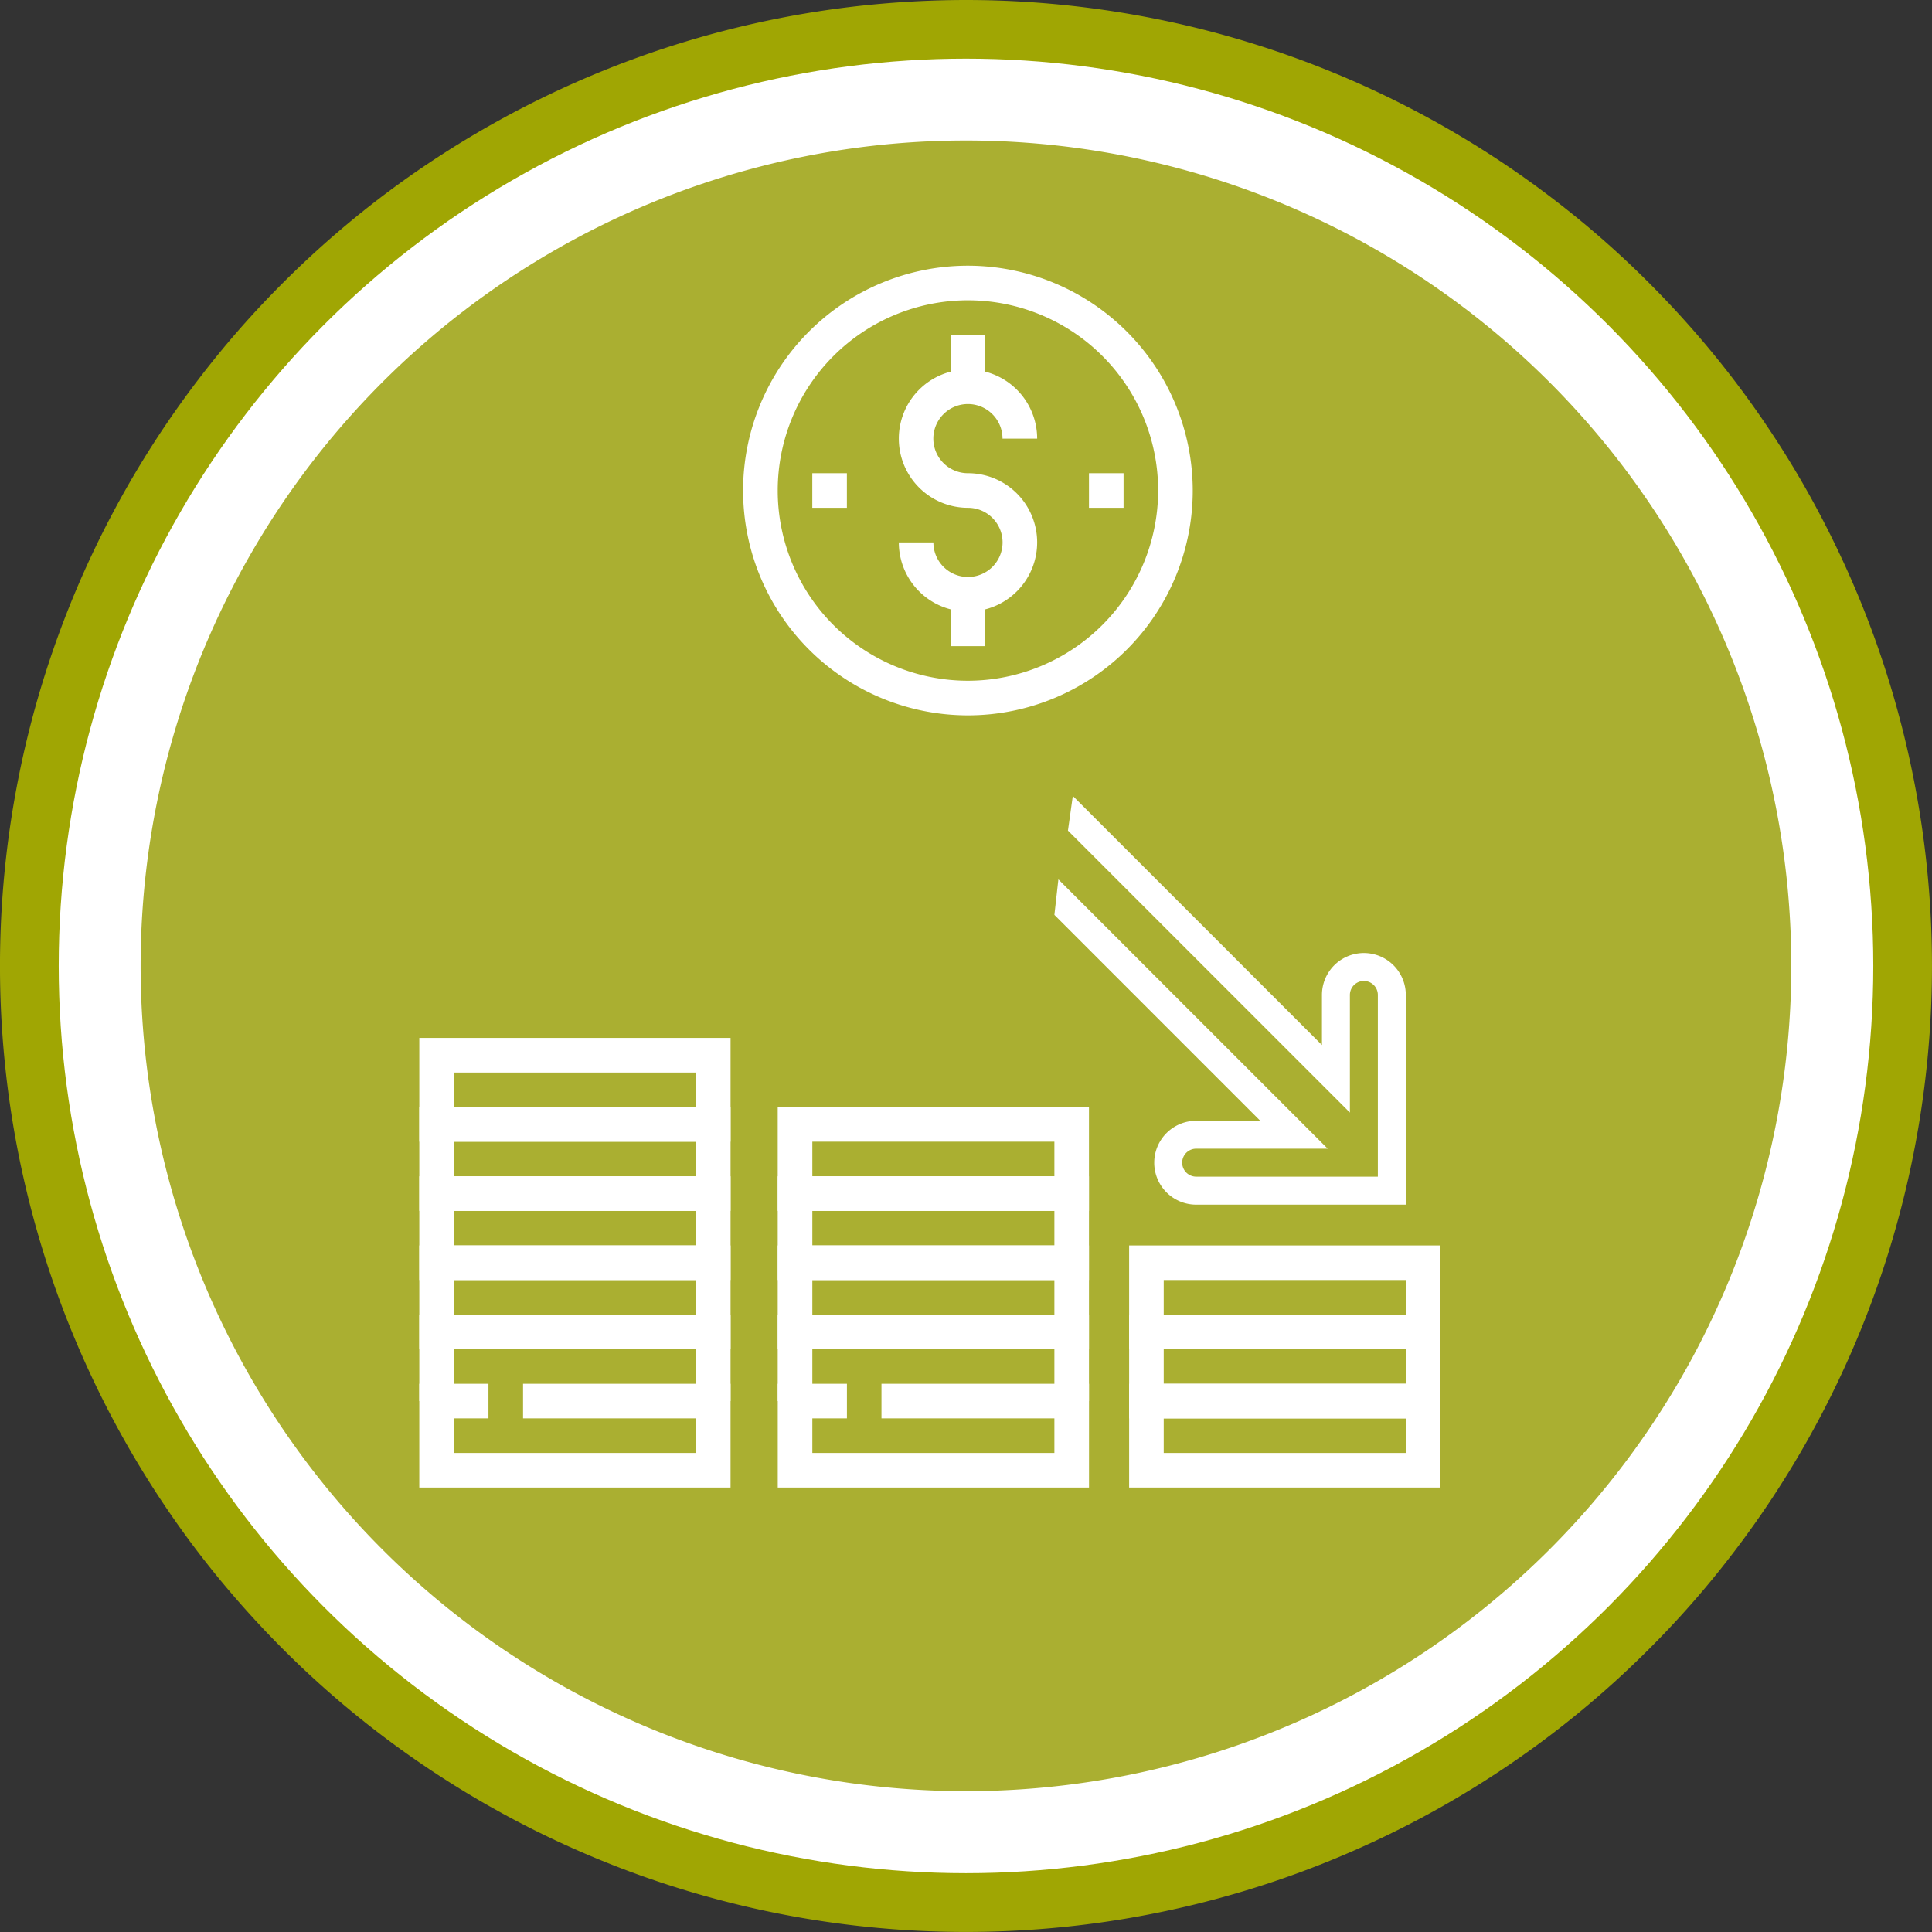 <svg xmlns="http://www.w3.org/2000/svg" width="154.684" height="154.682" viewBox="0 0 154.684 154.682"><rect x="0" y="0" width="154.684" height="154.682" fill="#333333" stroke="none"/><g transform="translate(-640.861 -7900.051)"><path d="M718.2,7900.051q3.8,0,7.58.374t7.507,1.113q3.727.739,7.362,1.843t7.146,2.557q3.51,1.452,6.861,3.244t6.51,3.9q3.157,2.11,6.1,4.521a75.468,75.468,0,0,1,5.623,5.1q2.687,2.687,5.1,5.623a75.623,75.623,0,0,1,4.521,6.1q2.112,3.157,3.9,6.509t3.245,6.861q1.455,3.508,2.557,7.145t1.844,7.362q.741,3.726,1.114,7.506t.373,7.581q0,3.8-.373,7.58t-1.114,7.508q-.742,3.726-1.844,7.361t-2.557,7.146q-1.455,3.509-3.245,6.86t-3.9,6.51q-2.111,3.159-4.521,6.1a75.29,75.29,0,0,1-5.1,5.623q-2.687,2.689-5.623,5.1t-6.1,4.521q-3.159,2.112-6.51,3.9t-6.861,3.244q-3.508,1.455-7.146,2.558t-7.362,1.844q-3.724.743-7.507,1.114t-7.58.373q-3.8,0-7.58-.373t-7.507-1.114q-3.726-.743-7.362-1.844t-7.146-2.558q-3.512-1.455-6.861-3.244t-6.51-3.9q-3.159-2.109-6.1-4.521t-5.624-5.1q-2.685-2.687-5.1-5.623a75.444,75.444,0,0,1-4.521-6.1q-2.11-3.16-3.9-6.51t-3.244-6.86q-1.455-3.508-2.556-7.146t-1.844-7.361q-.742-3.727-1.114-7.508t-.372-7.58q0-3.8.372-7.581t1.114-7.506q.74-3.725,1.844-7.362t2.556-7.145q1.453-3.511,3.244-6.861t3.9-6.509q2.112-3.157,4.521-6.1a75.7,75.7,0,0,1,5.1-5.623q2.688-2.688,5.624-5.1t6.1-4.521q3.159-2.109,6.51-3.9t6.861-3.244q3.51-1.455,7.146-2.557t7.362-1.843q3.725-.743,7.507-1.113T718.2,7900.051Z" fill="#a0a603"/><circle cx="72.641" cy="72.641" r="72.641" transform="translate(645.562 7904.745)" fill="#fff"/><path d="M718.2,7911.3a66.08,66.08,0,1,1-66.08,66.08,66.08,66.08,0,0,1,66.08-66.08Z" fill="#aaaf31"/><path d="M731.264,8010.843v8.307h24.921v-8.307Zm22.152,5.538H734.033v-2.769h19.383Z" fill="#fff"/><path d="M731.264,8005.305v8.307h24.921v-8.307Zm22.152,5.538H734.033v-2.769h19.383Z" fill="#fff"/><path d="M731.264,7999.767v8.307h24.921v-8.307Zm22.152,5.538H734.033v-2.769h19.383Z" fill="#fff"/><path d="M711.435,8010.843v2.769H725.28v2.769H705.9v-2.769h2.769v-2.769h-5.538v8.307h24.921v-8.307Z" fill="#fff"/><path d="M703.128,8005.305v6.922H705.9v-4.153H725.28v4.153h2.769v-6.922Z" fill="#fff"/><path d="M703.128,7999.767v8.307h24.921v-8.307Zm22.152,5.538H705.9v-2.769H725.28Z" fill="#fff"/><path d="M703.128,7994.229v8.307h24.921v-8.307Zm22.152,5.538H705.9V7997H725.28Z" fill="#fff"/><path d="M703.128,7988.691V7997h24.921v-8.307Zm22.152,5.538H705.9v-2.769H725.28Z" fill="#fff"/><path d="M682.739,8010.843v2.769h13.845v2.769H677.2v-2.769h2.769v-2.769h-5.538v8.307h24.921v-8.307Z" fill="#fff"/><path d="M674.432,8005.305v6.922H677.2v-4.153h19.383v4.153h2.769v-6.922Z" fill="#fff"/><path d="M674.432,7999.767v8.307h24.921v-8.307Zm22.152,5.538H677.2v-2.769h19.383Z" fill="#fff"/><path d="M674.432,7994.229v8.307h24.921v-8.307Zm22.152,5.538H677.2V7997h19.383Z" fill="#fff"/><path d="M674.432,7988.691V7997h24.921v-8.307Zm22.152,5.538H677.2v-2.769h19.383Z" fill="#fff"/><path d="M674.432,7983.153v8.307h24.921v-8.307Zm22.152,5.538H677.2v-2.769h19.383Z" fill="#fff"/><path d="M725.6,7970.457l21.563,21.563H736.631a1.119,1.119,0,1,0,0,2.238h14.547v-14.547a1.119,1.119,0,1,0-2.238,0v9.416l-22.575-22.574.39-2.777,19.947,19.948v-4.013a3.357,3.357,0,0,1,6.714,0V7996.5H736.631a3.357,3.357,0,1,1,0-6.714h5.132L725.28,7973.3Z" fill="#fff"/><path d="M718.357,7937.939a2.769,2.769,0,1,1,2.769-2.769H723.9a5.538,5.538,0,1,0-5.538,5.538,2.769,2.769,0,1,1-2.769,2.769h-2.769a5.538,5.538,0,1,0,5.538-5.538Z" fill="#fff"/><rect width="2.769" height="4.154" transform="translate(716.973 7926.863)" fill="#fff"/><rect width="2.769" height="4.154" transform="translate(716.973 7947.63)" fill="#fff"/><rect width="2.769" height="2.769" transform="translate(705.897 7937.939)" fill="#fff"/><rect width="2.769" height="2.769" transform="translate(728.049 7937.939)" fill="#fff"/><path d="M718.357,7921.325a18,18,0,1,0,18,18A18.018,18.018,0,0,0,718.357,7921.325Zm0,33.228a15.229,15.229,0,1,1,15.23-15.23A15.248,15.248,0,0,1,718.357,7954.553Z" fill="#fff"/></g></svg>